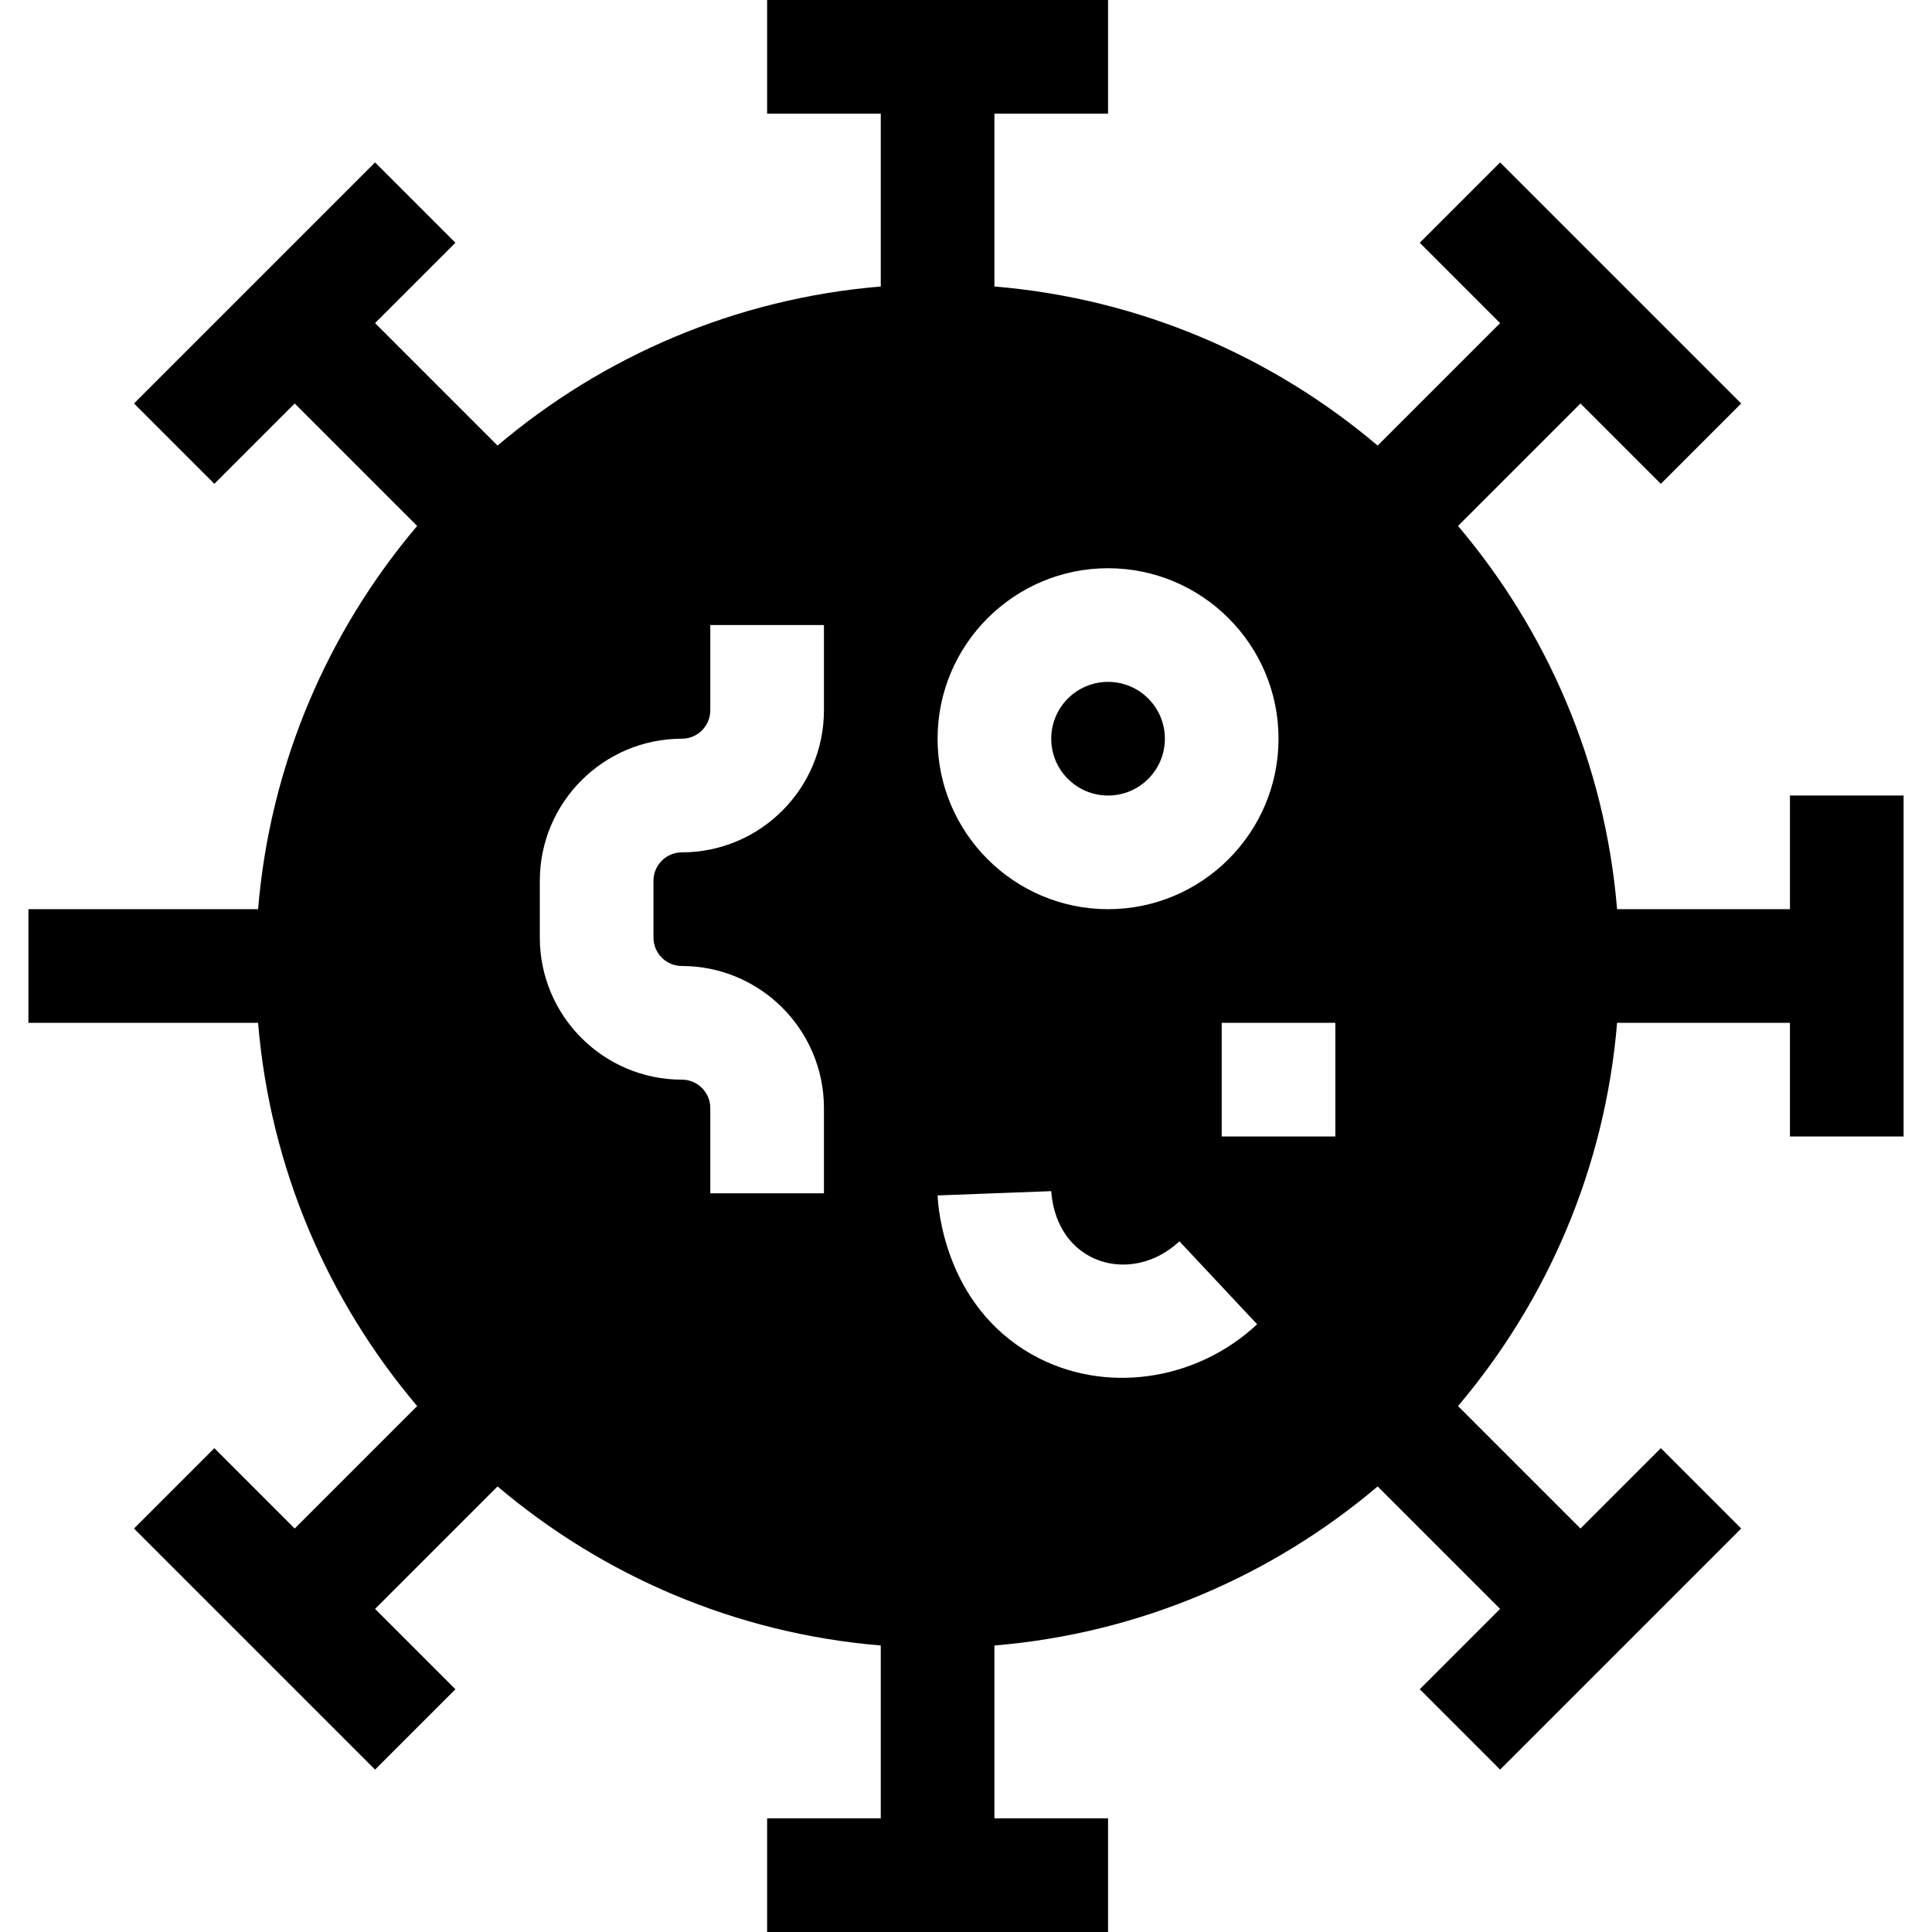 <svg id="Capa_1" enable-background="new 0 0 510 510" height="512" viewBox="0 0 510 510" width="512" xmlns="http://www.w3.org/2000/svg"><g id="XMLID_877_"><path id="XMLID_879_" d="m472.5 210v30h-45.63c-3.182-38.379-18.455-73.374-41.992-101.165l32.328-32.327 21.213 21.213 21.213-21.213-63.64-63.64-21.213 21.213 21.214 21.214-32.328 32.327c-27.791-23.537-62.786-38.81-101.165-41.992v-45.63h30v-30h-90v30h30v45.63c-38.379 3.182-73.374 18.455-101.165 41.992l-32.328-32.327 21.213-21.214-21.212-21.213-63.64 63.64 21.213 21.213 21.213-21.213 32.327 32.327c-23.536 27.791-38.809 62.786-41.991 101.165h-60.63v30h60.63c3.182 38.379 18.455 73.374 41.992 101.165l-32.328 32.328-21.213-21.214-21.213 21.213 63.64 63.64 21.213-21.213-21.213-21.213 32.328-32.328c27.791 23.537 62.787 38.81 101.165 41.992v45.63h-30v30h90v-30h-30v-45.63c38.379-3.182 73.373-18.455 101.165-41.992l32.327 32.328-21.213 21.213 21.213 21.213 63.64-63.64-21.213-21.213-21.213 21.213-32.328-32.327c23.537-27.791 38.811-62.786 41.992-101.165h45.63v30h30v-90zm-135-15c0 24.812-20.186 45-45 45s-45-20.188-45-45 20.186-45 45-45 45 20.188 45 45zm-120-7.5c0 20.678-16.822 37.5-37.5 37.5-4.136 0-7.5 3.364-7.5 7.5v15c0 4.136 3.364 7.5 7.5 7.5 20.678 0 37.5 16.822 37.5 37.5v22.5h-30v-22.5c0-4.136-3.364-7.5-7.5-7.5-20.678 0-37.5-16.822-37.5-37.5v-15c0-20.678 16.822-37.5 37.5-37.5 4.136 0 7.5-3.364 7.5-7.5v-22.5h30zm55.019 170.11c-23.257-13.1-24.897-39.12-25.008-42.044l29.979-1.133c1.486 19.53 21.318 24.979 33.849 13.246l20.508 21.895c-16.213 15.187-40.606 18.582-59.328 8.036zm79.981-57.61h-30v-30h30z"/><circle id="XMLID_878_" cx="292.5" cy="195" r="15"/></g></svg>